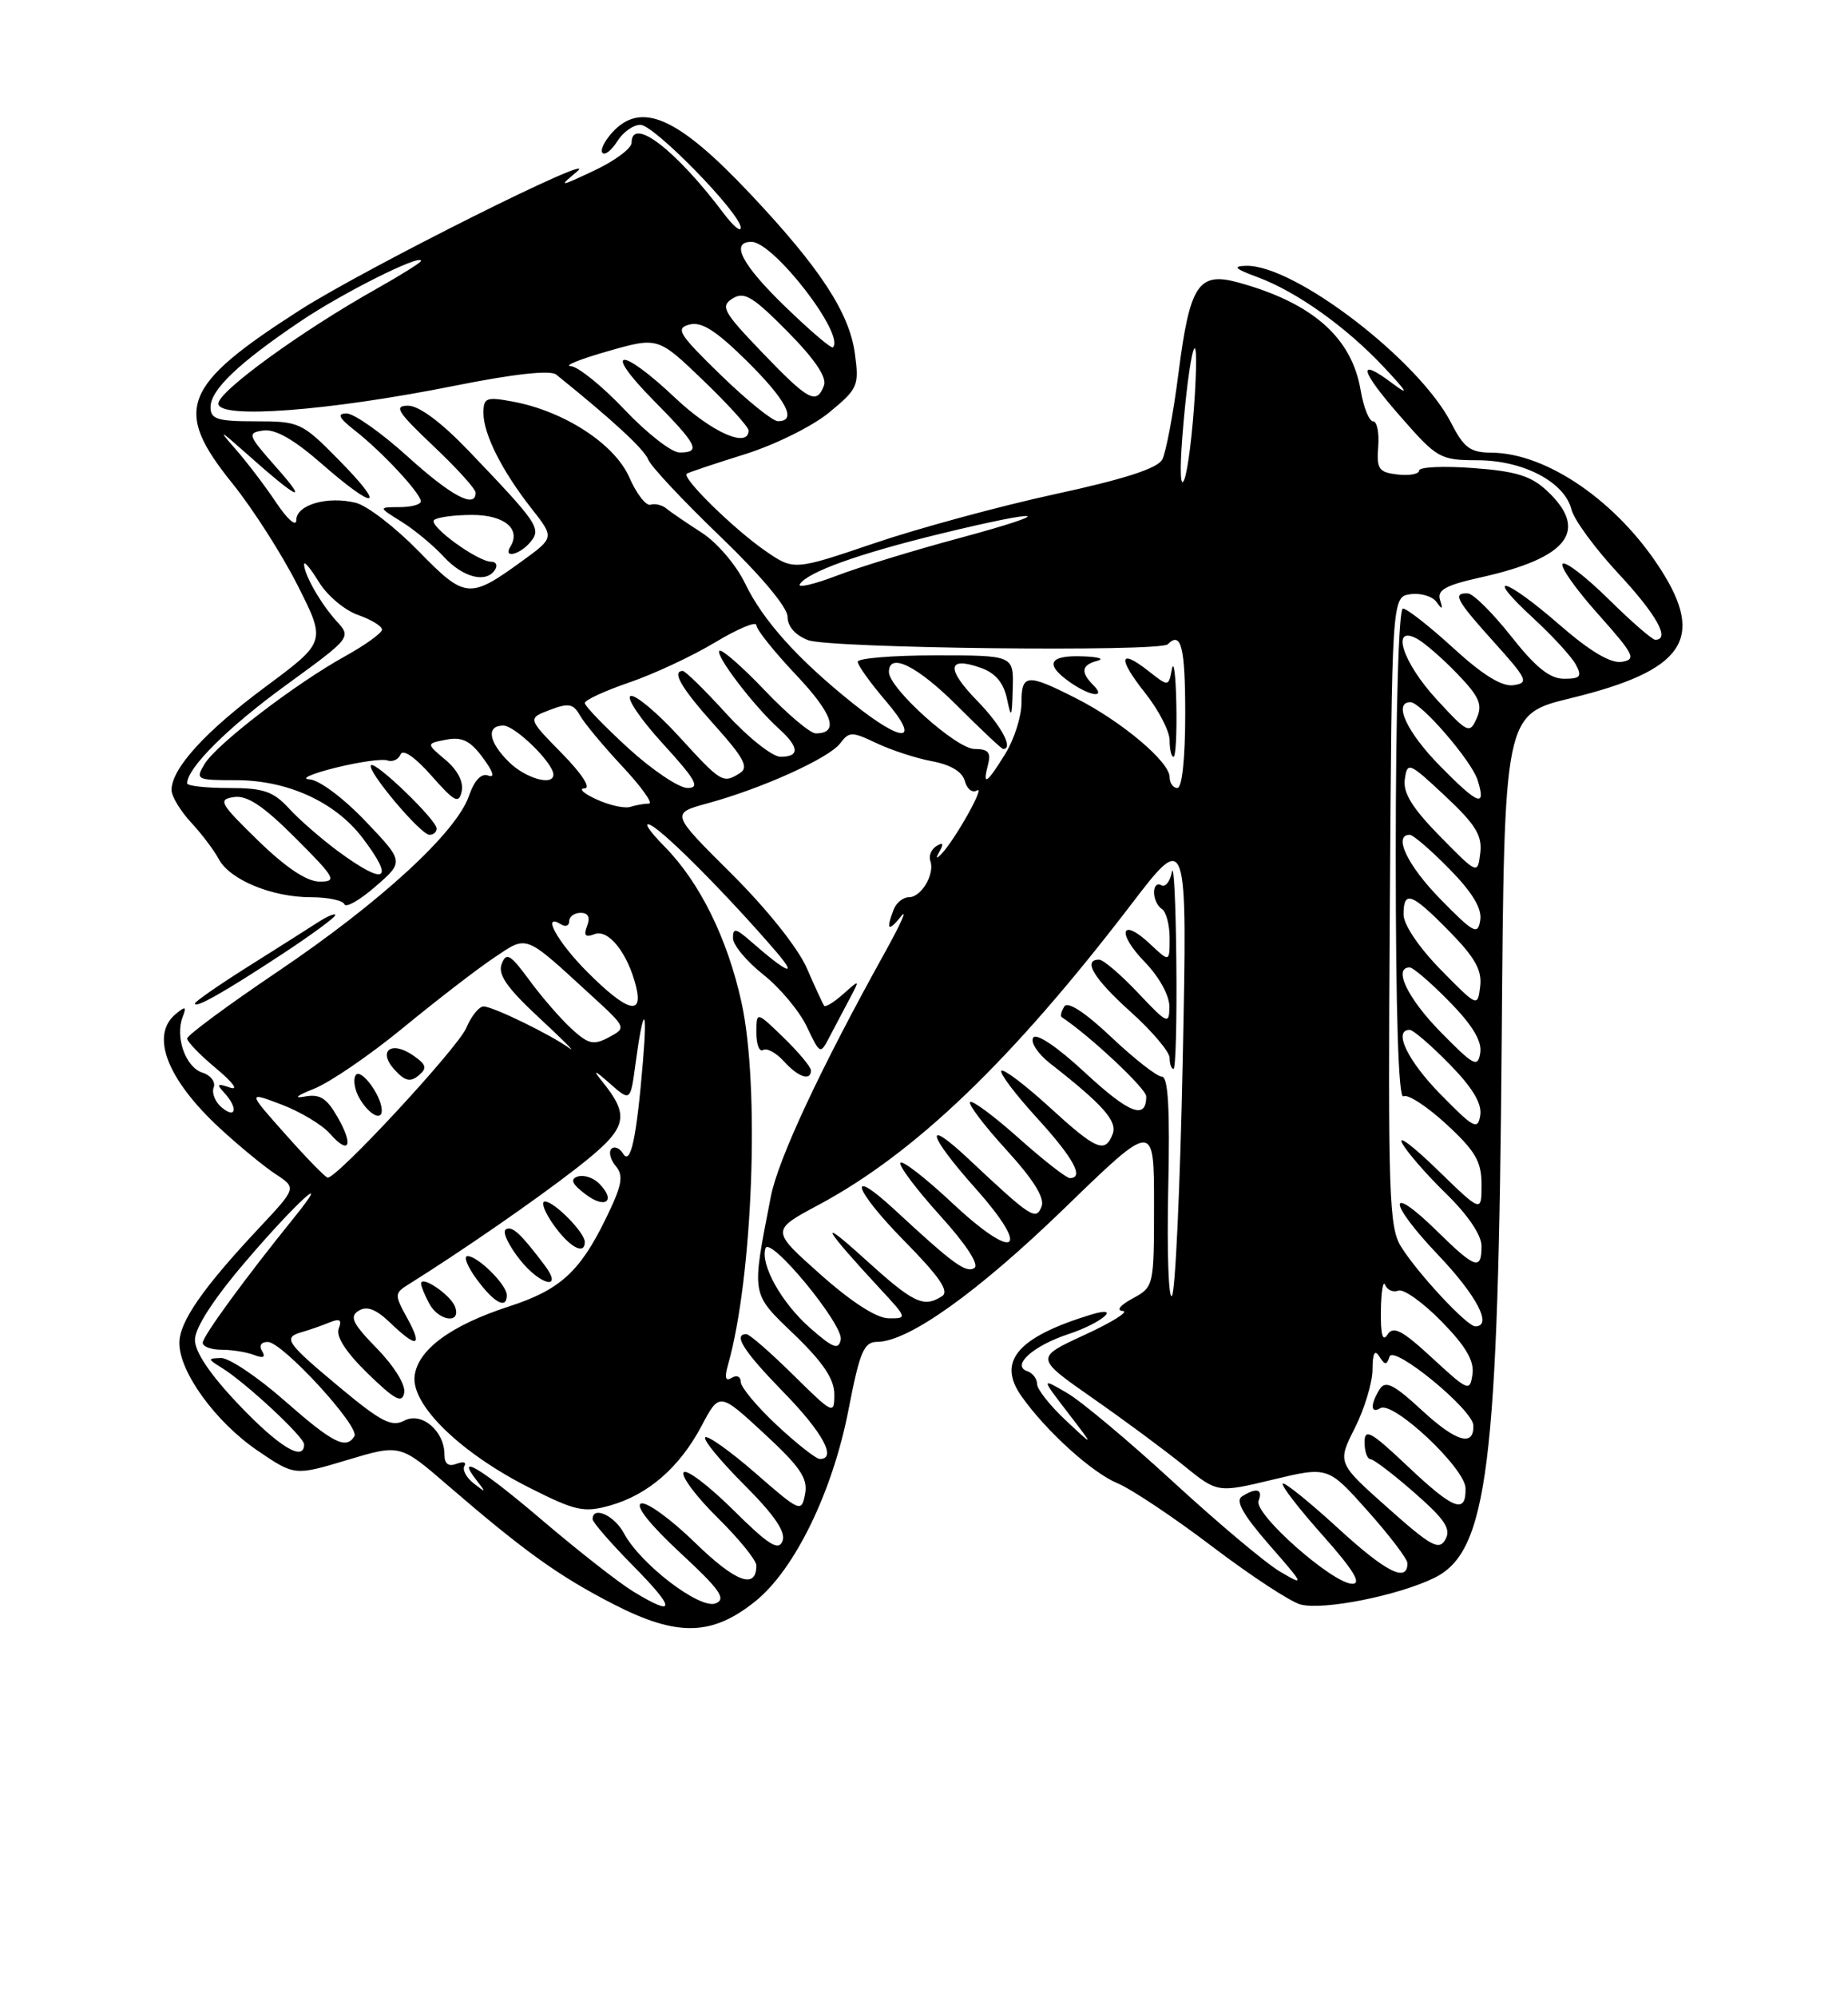 <?xml version="1.0" encoding="UTF-8" standalone="no"?>
<!DOCTYPE svg PUBLIC "-//W3C//DTD SVG 1.1//EN" "http://www.w3.org/Graphics/SVG/1.1/DTD/svg11.dtd" >
<svg xmlns="http://www.w3.org/2000/svg" xmlns:xlink="http://www.w3.org/1999/xlink" version="1.1" viewBox="0 0 237 256">
 <g >
 <path fill="currentColor"
d=" M 96.87 205.24 C 101.92 201.18 106.77 191.22 108.81 180.73 C 110.26 173.25 110.78 172.00 112.50 171.99 C 116.52 171.97 125.40 165.63 136.57 154.81 C 148.00 143.73 148.00 143.73 148.00 154.33 C 148.00 164.87 147.98 164.95 145.25 166.43 C 143.64 167.30 143.12 167.97 144.00 168.03 C 144.82 168.10 142.63 169.47 139.11 171.09 C 132.73 174.03 132.73 174.03 140.11 179.19 C 144.18 182.02 149.44 185.92 151.82 187.85 C 156.14 191.35 156.14 191.35 163.23 189.65 C 170.31 187.95 170.31 187.95 175.41 193.67 C 178.21 196.81 180.50 199.82 180.50 200.36 C 180.50 202.90 177.78 201.54 171.63 195.90 C 167.94 192.52 164.73 189.93 164.51 190.16 C 164.28 190.39 166.58 193.37 169.63 196.79 C 173.55 201.19 174.66 203.00 173.44 203.00 C 170.93 203.00 160.77 194.03 161.41 192.37 C 162.00 190.85 161.14 190.62 159.27 191.81 C 158.41 192.36 159.43 194.17 162.77 198.00 C 167.32 203.20 167.37 203.33 164.18 201.45 C 162.35 200.38 156.21 195.22 150.53 190.00 C 144.85 184.78 138.70 179.62 136.86 178.55 C 133.52 176.60 133.52 176.60 136.94 181.05 C 140.36 185.50 140.36 185.50 136.68 182.05 C 134.66 180.16 133.00 178.06 133.00 177.39 C 133.00 176.72 132.44 175.98 131.75 175.75 C 129.65 175.04 132.48 172.49 137.04 170.99 C 141.34 169.57 144.00 167.25 139.88 168.51 C 130.45 171.40 127.83 174.50 131.03 179.00 C 134.21 183.48 140.09 188.79 143.33 190.12 C 145.07 190.84 150.55 194.49 155.50 198.25 C 160.45 202.00 165.54 205.34 166.82 205.66 C 169.77 206.41 179.29 204.51 183.93 202.25 C 190.81 198.88 192.15 188.13 192.59 133.03 C 192.91 91.56 192.91 91.56 201.44 89.49 C 215.92 85.97 218.73 81.94 212.98 72.98 C 207.41 64.29 198.38 58.07 191.27 58.02 C 188.55 58.00 187.74 57.40 186.13 54.25 C 182.00 46.17 165.96 33.88 159.78 34.07 C 158.04 34.12 158.38 34.46 161.24 35.51 C 166.26 37.36 172.64 41.89 177.50 47.08 C 180.50 50.28 180.78 50.80 178.60 49.16 C 173.95 45.66 174.39 47.45 179.64 53.43 C 184.31 58.76 184.69 58.98 189.50 58.99 C 195.38 59.01 200.66 61.78 201.54 65.32 C 201.87 66.63 204.58 70.32 207.57 73.53 C 212.46 78.79 214.25 82.00 212.28 82.00 C 211.89 82.00 209.20 79.66 206.31 76.81 C 203.41 73.95 200.76 71.91 200.40 72.26 C 200.05 72.62 202.09 75.52 204.94 78.70 C 209.59 83.92 209.90 84.53 207.98 84.83 C 206.55 85.05 203.91 83.48 200.00 80.08 C 192.99 73.98 190.13 73.23 196.59 79.19 C 199.09 81.49 201.57 84.19 202.10 85.19 C 202.92 86.71 202.67 87.00 200.58 87.00 C 198.76 87.00 196.94 85.54 193.80 81.56 C 191.43 78.56 188.94 76.09 188.25 76.06 C 186.23 75.97 186.74 76.92 191.64 82.35 C 195.88 87.06 196.09 87.53 194.11 87.82 C 192.63 88.04 190.18 86.54 186.39 83.07 C 183.34 80.28 180.43 78.00 179.92 78.00 C 179.38 78.00 179.00 91.03 179.00 109.56 C 179.00 129.81 179.35 140.90 179.98 140.52 C 180.51 140.18 182.99 141.79 185.48 144.08 C 189.23 147.54 190.00 148.87 190.00 151.84 C 190.00 155.43 190.00 155.43 184.38 149.97 C 181.29 146.96 179.23 145.40 179.81 146.50 C 180.38 147.60 182.91 150.51 185.42 152.96 C 188.23 155.69 190.00 158.30 190.00 159.71 C 190.00 162.88 189.21 162.62 184.31 157.81 C 177.88 151.50 177.94 154.03 184.38 160.79 C 189.39 166.04 191.46 170.00 189.20 170.00 C 188.13 170.00 181.78 163.18 179.67 159.77 C 178.14 157.30 178.00 153.11 178.24 116.77 C 178.50 76.50 178.50 76.50 180.89 76.16 C 182.20 75.98 183.70 76.43 184.23 77.16 C 184.97 78.20 185.07 78.14 184.68 76.89 C 184.28 75.63 185.39 75.01 189.84 74.02 C 201.11 71.52 203.83 68.01 198.42 62.93 C 196.37 61.00 194.44 60.40 188.92 59.99 C 185.12 59.71 182.00 59.85 182.00 60.31 C 182.00 60.76 180.76 60.99 179.25 60.82 C 176.82 60.54 176.53 60.13 176.75 57.25 C 176.89 55.46 176.60 54.00 176.09 54.00 C 175.59 54.00 174.87 52.21 174.50 50.03 C 173.36 43.26 168.33 38.83 158.82 36.21 C 153.68 34.80 152.59 36.46 151.13 47.88 C 150.47 53.04 149.53 58.01 149.05 58.91 C 148.44 60.04 144.13 61.43 135.33 63.33 C 128.28 64.86 117.84 67.69 112.15 69.62 C 101.80 73.13 101.80 73.13 98.10 70.57 C 94.05 67.76 87.38 61.21 88.07 60.72 C 88.31 60.55 91.65 59.43 95.50 58.23 C 99.37 57.02 104.23 54.62 106.36 52.85 C 110.03 49.83 110.20 49.45 109.63 45.28 C 108.91 40.05 105.13 34.29 96.18 24.81 C 86.91 14.98 82.21 12.90 78.49 17.01 C 77.50 18.11 76.94 19.28 77.27 19.60 C 77.60 19.93 78.45 19.25 79.17 18.10 C 79.89 16.94 81.22 16.00 82.13 16.00 C 83.90 16.00 95.00 27.38 95.00 29.19 C 95.00 29.78 94.03 28.97 92.83 27.38 C 86.70 19.22 81.00 14.84 81.00 18.30 C 81.00 19.02 78.86 20.61 76.25 21.84 C 71.68 23.99 71.60 23.99 74.00 21.99 C 77.54 19.04 46.94 34.33 38.50 39.72 C 23.35 49.42 22.15 52.46 29.77 61.92 C 32.40 65.17 36.18 71.09 38.18 75.05 C 41.82 82.26 41.82 82.26 34.06 88.02 C 26.33 93.75 22.00 98.50 22.00 101.26 C 22.00 102.06 23.12 103.91 24.48 105.39 C 25.85 106.86 27.46 108.99 28.06 110.12 C 29.48 112.77 34.88 115.00 39.88 115.00 C 42.06 115.00 43.98 115.41 44.17 115.90 C 44.35 116.40 46.15 115.37 48.16 113.62 C 51.82 110.44 51.82 110.44 46.84 105.22 C 44.03 102.28 40.91 99.95 39.68 99.89 C 38.48 99.83 39.98 99.16 43.00 98.41 C 46.02 97.66 49.03 97.23 49.69 97.47 C 50.34 97.70 51.10 97.35 51.37 96.69 C 51.68 95.97 53.25 97.06 55.33 99.42 C 58.31 102.80 58.85 103.08 59.21 101.42 C 59.47 100.23 58.69 98.70 57.14 97.40 C 54.64 95.30 54.64 95.30 57.25 94.80 C 59.27 94.42 60.32 94.94 61.93 97.13 C 63.24 98.89 63.50 99.74 62.63 99.41 C 61.73 99.07 60.85 99.98 60.14 102.02 C 58.51 106.72 48.76 115.66 35.66 124.50 C 29.25 128.82 24.00 132.70 24.00 133.11 C 24.00 133.52 25.69 135.26 27.75 136.97 C 29.88 138.75 30.64 139.79 29.50 139.40 C 27.86 138.83 27.72 138.95 28.75 140.05 C 30.53 141.98 30.30 143.49 28.45 141.96 C 27.60 141.26 27.13 140.10 27.40 139.39 C 27.68 138.68 27.02 137.82 25.95 137.48 C 23.81 136.80 22.43 132.93 23.42 130.36 C 23.94 128.99 23.80 128.92 22.52 129.98 C 19.23 132.72 21.44 138.39 28.26 144.67 C 30.69 146.91 33.88 149.53 35.36 150.50 C 38.04 152.26 38.04 152.26 33.24 157.38 C 26.02 165.07 23.00 169.42 23.00 172.14 C 23.00 175.86 27.64 182.24 32.99 185.90 C 37.78 189.16 37.78 189.16 44.54 187.13 C 51.31 185.10 51.31 185.10 57.40 190.36 C 67.30 198.89 71.70 202.04 78.79 205.67 C 86.87 209.80 91.32 209.70 96.87 205.24 Z  M 36.25 122.25 C 39.96 119.81 43.00 117.58 43.00 117.29 C 43.00 117.01 41.99 117.43 40.75 118.23 C 39.51 119.03 35.46 121.60 31.75 123.93 C 28.04 126.27 25.00 128.38 25.00 128.62 C 25.00 129.30 28.78 127.16 36.25 122.25 Z  M 56.00 106.20 C 56.00 105.10 48.14 97.52 47.58 98.08 C 46.96 98.70 53.94 107.00 55.08 107.00 C 55.59 107.00 56.00 106.64 56.00 106.20 Z  M 81.20 203.98 C 79.39 202.88 74.22 198.83 69.70 194.99 C 61.80 188.25 58.26 186.09 61.13 189.75 C 62.37 191.33 62.33 191.37 60.76 190.14 C 59.80 189.39 59.27 188.38 59.56 187.90 C 59.86 187.42 59.41 187.29 58.55 187.62 C 57.51 188.02 57.00 187.63 57.00 186.44 C 57.00 183.39 54.05 180.91 51.84 182.09 C 50.25 182.94 48.87 182.23 43.71 177.94 C 36.65 172.06 36.23 171.45 38.71 170.74 C 39.69 170.46 41.29 169.90 42.26 169.50 C 43.59 168.96 43.88 169.16 43.43 170.31 C 43.06 171.30 44.40 173.36 47.17 176.05 C 50.65 179.43 51.57 179.92 51.84 178.52 C 52.04 177.52 50.55 175.10 48.35 172.85 C 45.21 169.63 44.78 168.75 46.00 168.00 C 47.05 167.35 48.22 167.79 50.04 169.54 C 53.50 172.86 54.26 172.64 52.20 168.90 C 50.58 165.96 50.59 165.75 52.35 164.65 C 59.20 160.37 68.72 153.79 73.96 149.71 C 80.52 144.59 80.93 143.17 77.14 138.50 C 75.97 137.06 76.27 137.16 78.18 138.85 C 80.85 141.20 80.85 141.20 81.50 136.35 C 82.50 128.93 83.07 128.72 82.46 136.00 C 81.64 145.85 80.88 149.42 79.92 147.88 C 79.48 147.15 78.80 146.87 78.41 147.25 C 78.03 147.64 78.28 148.64 78.98 149.47 C 80.01 150.72 79.78 151.94 77.64 156.30 C 74.35 163.02 71.80 165.33 65.31 167.44 C 57.81 169.87 53.57 173.00 53.17 176.38 C 52.74 180.11 59.13 186.29 68.02 190.75 C 73.82 193.67 74.89 193.90 78.22 192.97 C 83.11 191.59 87.14 188.10 89.97 182.77 C 92.26 178.44 92.26 178.44 97.99 183.73 C 102.63 188.02 103.63 189.49 103.25 191.48 C 102.79 193.89 102.64 193.83 96.88 188.81 C 93.64 185.99 90.74 183.93 90.44 184.23 C 90.14 184.52 92.39 187.26 95.44 190.31 C 99.31 194.18 100.80 196.36 100.36 197.51 C 99.85 198.84 98.59 198.05 93.98 193.48 C 90.82 190.36 87.98 188.22 87.67 188.73 C 87.35 189.24 89.32 191.86 92.04 194.54 C 94.77 197.23 97.00 199.98 97.00 200.65 C 97.00 203.78 94.35 202.80 89.15 197.74 C 86.04 194.71 82.92 192.45 82.22 192.71 C 81.43 193.00 83.36 195.43 87.22 199.01 C 92.35 203.76 93.18 204.95 91.78 205.51 C 89.76 206.31 82.14 200.49 80.02 196.53 C 78.79 194.23 76.00 192.97 76.00 194.72 C 76.00 195.11 78.35 197.81 81.22 200.72 C 86.70 206.27 86.70 207.33 81.20 203.98 Z  M 58.35 167.47 C 57.76 165.94 54.00 163.40 54.00 164.53 C 54.00 164.86 54.47 166.00 55.04 167.07 C 56.27 169.37 59.22 169.74 58.35 167.47 Z  M 65.00 166.00 C 65.00 164.69 61.29 161.00 59.97 161.00 C 59.40 161.00 59.94 162.35 61.16 164.00 C 63.39 167.02 65.00 167.86 65.00 166.00 Z  M 69.84 162.16 C 66.77 158.09 65.68 157.08 64.87 157.58 C 64.39 157.87 65.22 159.63 66.70 161.49 C 69.34 164.80 72.31 165.43 69.84 162.16 Z  M 75.00 159.19 C 75.00 157.98 71.08 154.00 69.89 154.00 C 69.33 154.00 69.83 155.35 71.00 157.00 C 73.03 159.86 75.00 160.93 75.00 159.19 Z  M 76.82 151.68 C 76.08 150.94 74.86 150.55 74.09 150.80 C 73.08 151.14 73.35 151.76 75.10 153.08 C 77.67 155.03 79.05 153.91 76.82 151.68 Z  M 177.96 193.25 C 171.50 187.50 171.50 187.50 173.75 183.04 C 174.99 180.58 176.01 177.21 176.02 175.54 C 176.03 173.44 176.30 172.92 176.89 173.86 C 177.62 175.00 177.83 175.00 178.21 173.88 C 178.72 172.34 188.88 180.67 188.95 182.69 C 189.06 185.47 186.76 184.82 182.45 180.85 C 178.75 177.43 177.68 176.89 176.94 178.06 C 175.72 179.99 175.76 181.27 177.02 180.49 C 178.64 179.49 187.90 188.17 187.95 190.75 C 188.02 194.13 186.43 193.52 180.44 187.85 C 175.81 183.48 175.00 183.03 175.00 184.85 C 175.00 186.03 175.34 187.01 175.75 187.02 C 176.16 187.03 178.71 188.97 181.40 191.33 C 185.31 194.75 186.12 195.97 185.37 197.31 C 184.55 198.77 183.55 198.22 177.96 193.25 Z  M 99.64 182.68 C 97.09 180.30 95.00 177.80 95.00 177.12 C 95.00 176.44 94.48 176.20 93.84 176.60 C 93.03 177.10 92.89 176.60 93.37 174.91 C 96.54 163.75 97.46 139.26 95.10 128.50 C 93.30 120.30 89.75 113.10 85.26 108.54 C 83.19 106.45 82.40 105.21 83.50 105.79 C 85.44 106.82 93.43 114.88 99.52 121.96 C 102.44 125.36 100.96 124.75 96.25 120.62 C 94.35 118.96 94.00 118.90 94.00 120.24 C 94.00 121.12 95.75 123.22 97.88 124.91 C 100.02 126.60 102.53 129.60 103.47 131.59 C 105.19 135.19 105.19 135.19 106.41 132.85 C 107.09 131.56 108.24 129.38 108.97 128.00 C 110.29 125.50 110.29 125.50 108.14 127.41 C 106.96 128.46 105.85 129.14 105.69 128.91 C 105.53 128.68 104.53 126.52 103.47 124.09 C 102.35 121.51 98.33 116.48 93.79 111.97 C 86.02 104.25 86.02 104.25 90.76 102.96 C 97.70 101.07 106.32 97.18 107.75 95.28 C 108.90 93.75 109.25 93.75 112.40 95.25 C 114.27 96.14 117.48 97.19 119.53 97.57 C 121.94 98.02 123.43 98.93 123.74 100.12 C 124.01 101.14 124.71 101.68 125.30 101.31 C 126.43 100.61 122.41 107.76 120.69 109.50 C 120.04 110.16 119.98 110.02 120.51 109.10 C 121.06 108.13 120.93 107.92 120.10 108.44 C 119.44 108.85 119.08 109.70 119.31 110.34 C 119.92 112.02 118.16 115.00 116.57 115.00 C 115.82 115.00 114.94 115.71 114.61 116.58 C 113.60 119.21 113.91 119.49 115.57 117.44 C 116.43 116.37 115.51 118.42 113.53 122.00 C 105.24 136.91 99.77 148.61 98.85 153.40 C 96.36 166.24 96.26 165.66 101.89 171.08 C 105.57 174.63 107.00 176.77 107.00 178.72 C 107.00 181.35 106.85 181.28 101.72 176.22 C 98.81 173.35 96.11 171.00 95.72 171.00 C 93.96 171.00 95.39 173.22 100.50 178.46 C 105.51 183.59 107.36 187.00 105.14 187.00 C 104.67 187.00 102.19 185.06 99.64 182.68 Z  M 104.00 137.20 C 104.00 136.75 102.42 134.87 100.50 133.00 C 97.00 129.61 97.00 129.61 97.00 132.36 C 97.00 133.88 97.39 134.88 97.87 134.58 C 98.34 134.29 99.54 134.94 100.52 136.02 C 102.36 138.06 104.00 138.61 104.00 137.20 Z  M 30.65 180.07 C 26.97 176.21 25.00 173.30 25.00 171.73 C 25.00 170.20 27.37 166.52 31.46 161.74 C 37.94 154.14 42.92 149.62 37.72 156.06 C 31.45 163.81 26.00 171.27 26.00 172.11 C 26.00 172.60 27.09 173.00 28.42 173.00 C 29.75 173.00 31.62 173.30 32.58 173.67 C 33.77 174.13 34.10 173.97 33.61 173.17 C 33.18 172.48 33.48 172.00 34.34 172.00 C 36.21 172.00 46.20 182.87 45.45 184.09 C 44.37 185.83 42.69 184.97 36.46 179.50 C 33.01 176.47 29.36 174.03 28.35 174.06 C 26.60 174.11 26.60 174.18 28.43 175.31 C 31.50 177.20 39.00 184.17 39.00 185.13 C 39.00 187.41 35.80 185.47 30.65 180.07 Z  M 183.68 174.06 C 179.80 170.48 178.68 169.90 177.94 171.06 C 177.32 172.05 177.05 171.08 177.09 168.00 C 177.13 165.53 177.38 164.04 177.64 164.69 C 177.91 165.35 178.67 165.68 179.34 165.42 C 180.00 165.17 182.49 166.94 184.86 169.36 C 187.97 172.53 189.08 174.41 188.84 176.13 C 188.51 178.41 188.31 178.33 183.68 174.06 Z  M 103.87 170.19 C 100.24 167.00 97.48 162.07 98.17 160.00 C 98.73 158.32 108.19 169.79 107.82 171.70 C 107.55 173.07 106.84 172.80 103.87 170.19 Z  M 105.19 163.32 C 98.87 157.70 98.87 157.70 104.95 154.45 C 117.35 147.82 129.78 135.89 145.01 116.00 C 152.28 106.50 152.28 106.50 151.68 135.91 C 151.35 152.08 150.73 165.67 150.29 166.11 C 149.86 166.55 149.65 160.40 149.82 152.45 C 150.05 142.16 149.82 138.00 149.01 138.00 C 148.39 138.00 145.47 135.72 142.53 132.94 C 139.14 129.74 136.93 128.30 136.49 129.01 C 136.11 129.63 135.96 130.24 136.15 130.36 C 139.81 132.79 147.00 139.53 147.00 140.53 C 147.00 143.58 144.83 142.74 139.15 137.48 C 135.56 134.15 132.89 132.36 132.50 133.01 C 132.13 133.60 133.11 135.07 134.66 136.29 C 141.44 141.58 143.33 143.71 142.70 145.34 C 141.72 147.89 140.61 147.41 134.55 141.87 C 131.46 139.05 128.70 136.96 128.42 137.24 C 128.15 137.52 130.19 140.23 132.96 143.26 C 137.67 148.42 139.09 151.00 137.20 151.00 C 136.76 151.00 133.81 148.70 130.65 145.88 C 127.49 143.06 124.69 140.98 124.41 141.25 C 124.14 141.53 126.23 144.28 129.06 147.38 C 132.53 151.18 134.01 153.54 133.58 154.64 C 132.87 156.49 132.24 156.08 124.25 148.58 C 118.37 143.05 118.92 145.39 125.14 152.36 C 132.37 160.48 130.23 161.79 122.13 154.20 C 118.70 150.99 115.71 148.67 115.48 149.04 C 115.24 149.41 117.53 152.45 120.55 155.79 C 123.93 159.52 125.62 162.12 124.95 162.53 C 123.87 163.20 122.22 161.99 114.77 155.09 C 108.48 149.27 109.45 152.43 115.98 159.06 C 120.51 163.66 121.78 165.52 120.81 166.14 C 118.42 167.66 117.17 167.05 110.81 161.28 C 104.75 155.79 105.55 157.29 112.93 165.25 C 116.36 168.95 116.37 169.00 113.95 168.97 C 112.41 168.96 109.15 166.85 105.19 163.32 Z  M 150.86 123.25 C 150.79 115.69 150.53 110.52 150.29 111.76 C 150.05 113.01 149.44 113.77 148.93 113.46 C 148.42 113.14 148.00 113.56 148.00 114.38 C 148.00 115.21 148.45 116.16 149.00 116.50 C 149.55 116.84 150.00 118.52 150.00 120.23 C 150.00 123.35 150.00 123.35 147.50 121.00 C 143.76 117.48 143.15 119.53 146.82 123.31 C 148.67 125.22 149.99 127.62 149.97 129.05 C 149.95 131.36 149.72 131.25 145.94 127.25 C 143.73 124.91 141.49 123.00 140.96 123.00 C 138.80 123.00 140.27 125.44 145.00 129.69 C 147.75 132.16 150.00 134.82 150.00 135.59 C 150.00 136.37 150.22 137.00 150.50 137.00 C 150.78 137.00 150.94 130.81 150.86 123.25 Z  M 36.62 145.40 C 31.73 139.91 31.73 139.91 36.12 141.58 C 38.53 142.50 41.30 144.16 42.28 145.27 C 44.78 148.12 45.40 146.85 43.29 143.18 C 41.87 140.71 41.01 140.18 39.01 140.56 C 37.60 140.82 38.12 140.40 40.20 139.58 C 42.24 138.79 47.41 135.26 51.70 131.73 C 55.99 128.21 61.23 124.17 63.35 122.76 C 67.71 119.84 67.14 119.62 75.87 127.62 C 80.34 131.71 80.35 131.74 78.09 132.95 C 76.12 134.00 75.46 133.85 73.27 131.84 C 71.87 130.55 69.45 127.76 67.88 125.62 C 65.45 122.31 64.93 122.01 64.34 123.55 C 63.82 124.90 65.01 126.61 69.12 130.43 C 72.13 133.22 73.90 134.99 73.05 134.37 C 70.69 132.64 63.21 129.00 62.02 129.00 C 61.43 129.00 60.44 130.24 59.80 131.75 C 58.73 134.30 43.19 151.07 42.02 150.94 C 41.73 150.91 39.30 148.42 36.62 145.40 Z  M 48.96 142.25 C 48.87 140.31 46.23 136.82 45.61 137.82 C 45.24 138.43 45.51 139.84 46.21 140.96 C 47.46 142.97 49.03 143.71 48.96 142.25 Z  M 53.02 135.30 C 50.21 133.33 48.39 134.67 50.59 137.10 C 51.91 138.56 52.62 138.73 53.67 137.86 C 54.81 136.91 54.70 136.48 53.02 135.30 Z  M 184.75 140.27 C 180.51 135.95 178.62 132.00 180.79 132.00 C 181.23 132.00 183.52 133.97 185.88 136.38 C 188.82 139.37 190.07 141.44 189.84 142.93 C 189.53 144.89 189.03 144.63 184.75 140.27 Z  M 184.75 132.27 C 180.51 127.95 178.62 124.00 180.79 124.00 C 181.23 124.00 183.52 125.97 185.88 128.38 C 188.82 131.37 190.07 133.44 189.84 134.93 C 189.53 136.89 189.03 136.63 184.75 132.27 Z  M 75.37 124.63 C 71.48 120.75 69.35 116.86 72.00 118.50 C 72.55 118.84 73.00 118.64 73.00 118.06 C 73.00 117.48 73.66 117.00 74.47 117.00 C 75.43 117.00 75.72 117.58 75.30 118.67 C 74.82 119.92 75.06 120.19 76.25 119.73 C 78.03 119.05 80.49 122.14 81.56 126.40 C 82.54 130.28 80.42 129.68 75.37 124.63 Z  M 184.75 124.27 C 181.97 121.43 180.00 118.51 180.00 117.22 C 180.00 114.05 181.02 114.43 185.87 119.37 C 189.16 122.72 190.08 124.36 189.83 126.42 C 189.50 129.10 189.49 129.09 184.75 124.27 Z  M 184.75 115.27 C 180.51 110.95 178.62 107.00 180.79 107.00 C 181.23 107.00 183.52 108.97 185.88 111.38 C 188.82 114.37 190.07 116.44 189.84 117.93 C 189.53 119.89 189.03 119.63 184.75 115.27 Z  M 33.11 107.75 C 28.18 102.95 27.91 102.47 30.01 102.16 C 31.70 101.91 33.77 103.29 37.89 107.41 C 43.01 112.53 43.27 113.00 40.99 113.00 C 39.34 112.99 36.68 111.22 33.11 107.75 Z  M 43.40 109.14 C 41.26 107.56 38.41 105.09 37.08 103.64 C 35.04 101.42 33.80 101.00 29.33 101.00 C 26.40 101.00 24.00 100.73 24.00 100.40 C 24.00 98.43 29.23 93.23 36.59 87.88 C 45.07 81.71 45.08 81.71 43.16 79.61 C 41.11 77.35 39.00 73.64 39.00 72.32 C 39.01 71.87 39.86 72.90 40.91 74.62 C 41.96 76.33 44.20 78.22 45.91 78.82 C 47.61 79.41 48.99 80.26 48.99 80.70 C 48.98 81.14 46.84 82.68 44.24 84.12 C 37.83 87.67 27.79 95.37 26.24 97.92 C 25.03 99.92 25.18 100.00 30.30 100.00 C 36.86 100.00 42.96 102.78 46.45 107.34 C 50.69 112.90 49.49 113.60 43.40 109.14 Z  M 184.66 107.18 C 181.11 103.56 179.92 101.63 180.16 99.88 C 180.49 97.60 180.70 97.69 185.34 102.03 C 189.24 105.68 190.11 107.09 189.84 109.33 C 189.50 112.10 189.50 112.10 184.66 107.18 Z  M 76.50 102.46 C 74.85 101.71 74.16 101.07 74.96 101.05 C 75.83 101.02 74.64 99.19 72.04 96.54 C 67.66 92.08 67.66 92.08 70.52 90.99 C 72.92 90.08 73.53 90.19 74.37 91.69 C 74.92 92.67 77.37 95.62 79.82 98.24 C 82.27 100.86 83.80 103.00 83.22 103.00 C 82.64 103.00 81.56 103.19 80.83 103.42 C 80.10 103.65 78.15 103.22 76.50 102.46 Z  M 184.69 98.19 C 180.43 93.87 178.63 90.00 180.88 90.00 C 182.23 90.00 188.70 97.49 189.49 99.96 C 190.63 103.57 189.62 103.20 184.69 98.19 Z  M 80.58 95.90 C 77.51 93.09 75.00 90.49 75.00 90.11 C 75.00 89.73 77.56 88.55 80.68 87.48 C 83.80 86.42 88.75 84.11 91.68 82.35 C 94.61 80.59 97.00 79.59 97.00 80.13 C 97.00 80.68 99.29 83.54 102.09 86.50 C 106.83 91.52 107.67 94.00 104.61 94.00 C 103.91 94.00 100.96 91.51 98.05 88.46 C 95.14 85.41 92.53 83.14 92.26 83.41 C 91.69 83.97 96.69 90.52 99.89 93.40 C 102.51 95.77 102.58 97.00 100.10 97.00 C 99.06 97.00 95.94 94.53 93.17 91.50 C 90.41 88.47 87.89 86.00 87.57 86.00 C 86.09 86.00 87.39 88.22 91.67 92.98 C 95.38 97.11 96.05 98.36 94.92 99.07 C 92.72 100.47 92.52 100.35 87.10 94.42 C 84.29 91.35 81.49 89.00 80.88 89.21 C 80.27 89.41 82.11 92.15 84.98 95.29 C 89.25 99.96 89.83 101.00 88.18 101.00 C 87.07 101.00 83.65 98.70 80.58 95.90 Z  M 150.00 99.60 C 150.00 97.64 143.84 92.46 138.00 89.50 C 131.66 86.29 131.00 86.35 131.00 90.13 C 131.00 91.85 130.06 94.78 128.92 96.63 C 126.53 100.49 125.97 100.84 126.71 98.00 C 127.12 96.44 126.74 96.00 124.99 96.00 C 122.66 96.00 114.00 88.22 114.00 86.13 C 114.00 83.54 117.65 85.35 122.80 90.50 C 125.83 93.53 128.46 96.00 128.65 96.00 C 130.03 96.00 128.40 92.97 125.31 89.81 C 121.31 85.70 121.48 84.08 125.76 85.59 C 127.63 86.24 128.69 87.48 129.13 89.52 C 129.69 92.18 129.78 92.04 129.88 88.25 C 130.00 84.00 130.00 84.00 120.00 84.00 C 114.50 84.00 110.00 84.37 110.00 84.82 C 110.00 85.27 111.61 87.52 113.58 89.82 C 118.19 95.21 115.89 95.37 109.34 90.12 C 102.27 84.46 97.83 79.51 95.53 74.73 C 94.41 72.41 91.93 69.51 90.00 68.28 C 88.08 67.04 86.04 65.66 85.48 65.19 C 84.92 64.73 83.99 64.50 83.43 64.69 C 82.86 64.88 81.63 63.30 80.70 61.17 C 78.81 56.89 72.34 52.69 65.75 51.47 C 62.36 50.84 62.00 50.98 62.00 52.94 C 62.00 55.64 64.39 60.38 68.19 65.21 C 71.10 68.91 71.10 68.91 66.95 71.92 C 60.19 76.82 59.66 76.76 53.66 70.62 C 50.70 67.59 47.09 64.81 45.64 64.45 C 42.01 63.54 38.00 64.70 38.00 66.66 C 38.00 67.57 36.86 66.58 35.40 64.39 C 33.97 62.25 31.61 59.15 30.15 57.50 C 27.93 54.97 28.14 55.06 31.51 58.05 C 38.19 64.00 39.71 64.74 35.52 60.00 C 31.75 55.74 31.66 55.48 33.78 55.18 C 35.29 54.96 37.70 56.33 41.24 59.43 C 48.22 65.53 49.66 65.26 43.50 59.00 C 38.72 54.14 38.41 54.00 32.79 54.00 C 27.87 54.00 27.00 53.73 27.00 52.19 C 27.00 49.96 30.60 46.53 38.54 41.18 C 43.97 37.52 54.00 32.50 54.00 33.44 C 54.00 33.64 51.41 35.26 48.25 37.04 C 38.68 42.41 28.00 50.16 28.00 51.73 C 28.00 53.75 42.20 52.67 58.33 49.44 C 65.93 47.92 70.58 47.41 71.33 48.01 C 78.56 53.83 82.61 57.57 83.13 58.90 C 83.47 59.78 87.64 64.22 92.38 68.77 C 97.58 73.77 101.00 77.84 101.00 79.05 C 101.00 80.29 102.00 81.43 103.64 82.05 C 106.40 83.10 148.75 83.58 149.76 82.58 C 151.48 80.85 152.00 82.92 152.00 91.50 C 152.00 97.17 151.60 101.00 151.00 101.00 C 150.45 101.00 150.00 100.37 150.00 99.60 Z  M 150.86 90.25 C 150.79 86.54 150.53 84.52 150.29 85.77 C 149.86 88.03 149.86 88.03 147.28 86.00 C 143.49 83.03 143.31 84.34 146.88 88.85 C 148.60 91.01 150.00 93.74 150.00 94.89 C 150.00 96.05 150.22 97.00 150.50 97.00 C 150.78 97.00 150.94 93.96 150.86 90.25 Z  M 140.20 87.80 C 138.54 86.14 138.70 85.23 140.75 84.69 C 141.71 84.44 140.81 84.18 138.75 84.12 C 134.50 83.98 133.96 85.16 137.22 87.44 C 139.84 89.28 141.93 89.53 140.20 87.80 Z  M 63.50 73.00 C 63.84 72.45 63.62 72.00 63.01 72.00 C 61.26 72.00 54.94 67.40 55.67 66.66 C 56.04 66.30 58.24 66.00 60.56 66.00 C 64.70 66.00 66.86 67.81 65.44 70.09 C 64.50 71.62 66.67 71.10 68.02 69.48 C 69.46 67.74 69.04 67.12 60.07 57.75 C 56.60 54.13 53.74 52.00 52.34 52.00 C 50.46 52.00 50.96 52.79 55.56 57.15 C 58.55 59.97 61.00 62.67 61.00 63.15 C 61.00 65.24 57.88 63.59 52.26 58.50 C 48.92 55.48 45.41 53.00 44.46 53.00 C 43.16 53.00 43.44 53.56 45.60 55.25 C 49.04 57.95 53.93 63.21 53.97 64.25 C 53.99 64.66 52.76 65.00 51.25 65.00 C 48.50 65.01 48.50 65.01 51.50 66.87 C 53.15 67.90 55.59 69.92 56.92 71.37 C 59.40 74.05 62.39 74.80 63.50 73.00 Z  M 65.25 97.65 C 62.64 95.07 62.33 93.00 64.55 93.00 C 66.05 93.00 70.90 97.73 70.97 99.25 C 71.03 100.80 67.41 99.79 65.25 97.65 Z  M 184.22 89.62 C 179.87 84.90 178.31 80.01 181.75 81.88 C 182.71 82.41 185.04 84.43 186.92 86.39 C 189.73 89.31 190.16 90.32 189.38 92.07 C 188.48 94.09 188.23 93.98 184.22 89.62 Z  M 102.57 74.89 C 103.54 73.33 110.07 70.98 120.50 68.44 C 134.16 65.11 135.94 65.49 123.00 68.98 C 117.22 70.53 110.14 72.70 107.25 73.81 C 104.36 74.91 102.26 75.39 102.57 74.89 Z  M 151.63 56.00 C 152.53 44.60 153.85 40.08 153.24 50.50 C 152.95 55.45 152.33 60.40 151.87 61.50 C 151.39 62.66 151.29 60.34 151.63 56.00 Z  M 80.09 52.50 C 77.23 49.48 74.12 46.97 73.19 46.93 C 72.26 46.89 74.40 46.03 77.94 45.02 C 84.38 43.18 84.38 43.18 90.19 48.76 C 93.38 51.83 96.00 54.72 96.00 55.17 C 96.00 57.52 91.27 55.42 86.59 51.00 C 79.54 44.33 77.15 44.57 83.78 51.28 C 89.47 57.04 89.95 58.00 87.15 58.00 C 86.12 58.00 82.95 55.52 80.09 52.50 Z  M 92.42 48.05 C 87.04 42.82 86.58 42.08 88.42 41.60 C 89.97 41.19 91.82 42.37 95.75 46.24 C 100.87 51.30 102.28 54.02 99.75 53.98 C 99.06 53.97 95.77 51.30 92.42 48.05 Z  M 97.76 45.19 C 92.74 39.96 92.35 39.26 93.95 38.26 C 95.44 37.33 96.55 38.00 101.00 42.50 C 104.51 46.05 106.07 48.37 105.67 49.42 C 104.71 51.92 103.71 51.38 97.76 45.19 Z  M 100.73 39.33 C 95.13 33.92 93.61 31.00 96.37 31.00 C 99.21 31.00 108.42 42.92 106.82 44.52 C 106.62 44.72 103.88 42.38 100.73 39.33 Z "/>
</g>
</svg>